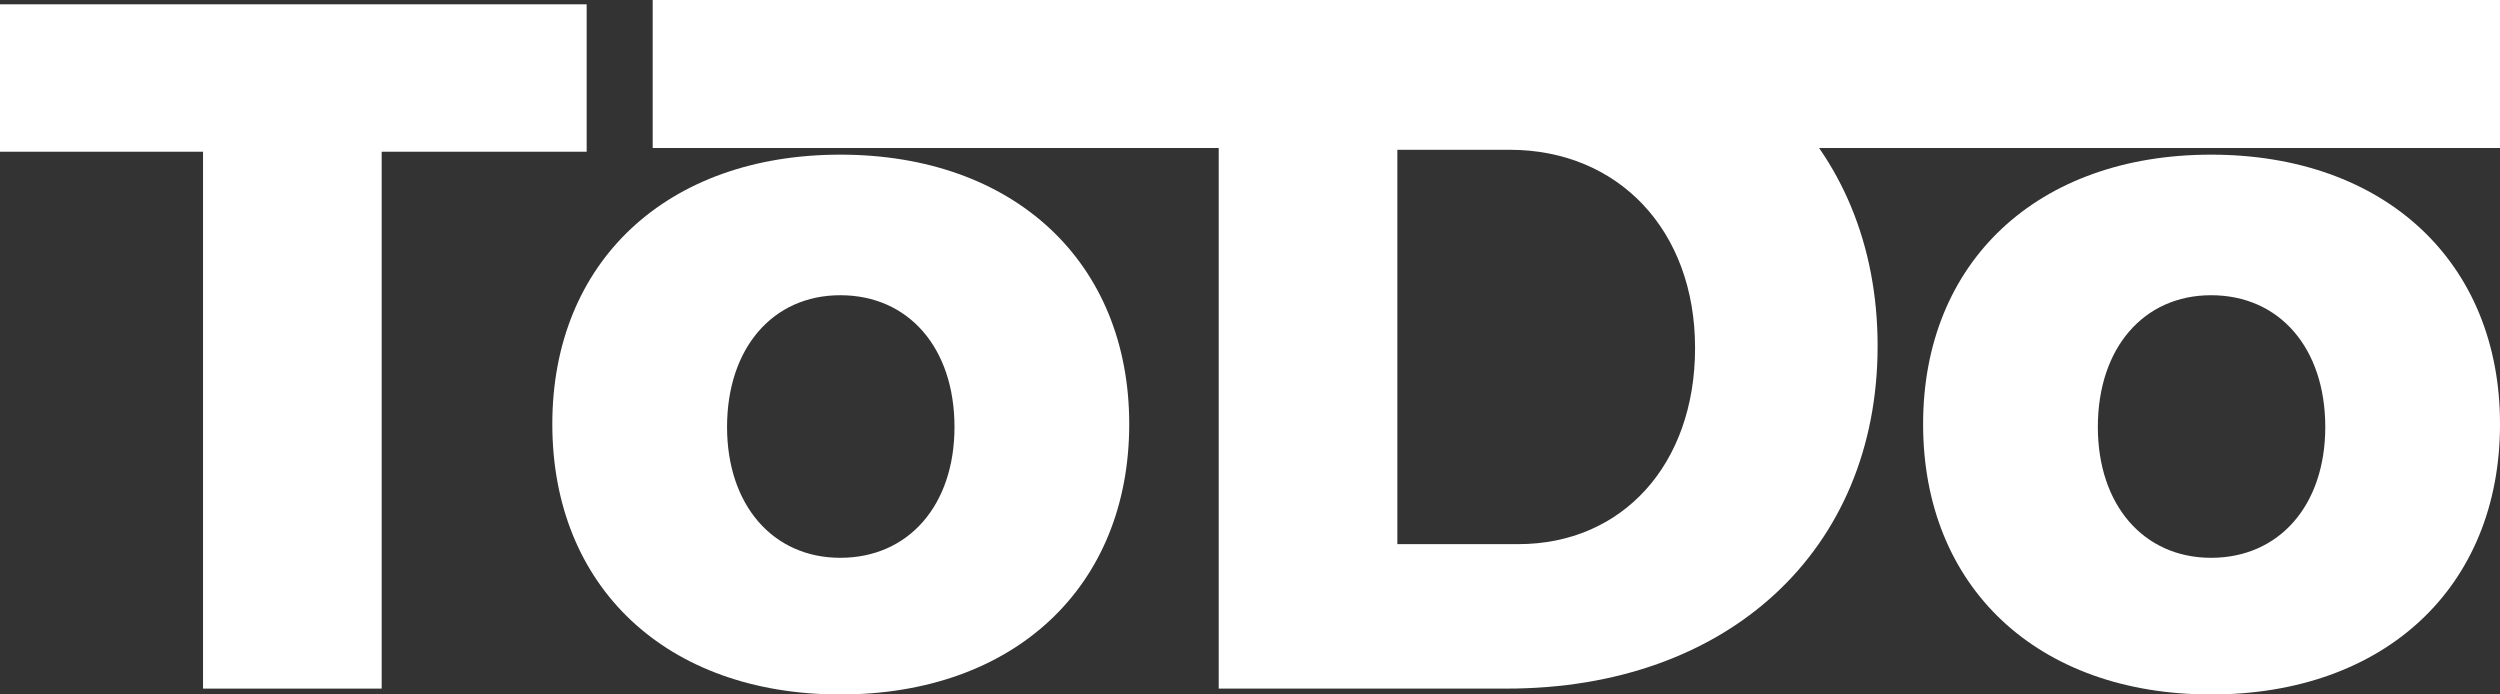 <?xml version="1.0" encoding="UTF-8" standalone="no"?>
<!-- Created with Inkscape (http://www.inkscape.org/) -->

<svg
   xmlns:dc="http://purl.org/dc/elements/1.1/"
   xmlns:cc="http://creativecommons.org/ns#"
   xmlns:rdf="http://www.w3.org/1999/02/22-rdf-syntax-ns#"
   xmlns:svg="http://www.w3.org/2000/svg"
   xmlns="http://www.w3.org/2000/svg"
   xmlns:sodipodi="http://sodipodi.sourceforge.net/DTD/sodipodi-0.dtd"
   xmlns:inkscape="http://www.inkscape.org/namespaces/inkscape"
   width="230.35"
   height="63.987"
   id="svg2"
   version="1.1"
   inkscape:version="0.48.5 r10040"
   sodipodi:docname="logo.svg">
  <rect width="100%" height="100%" fill="#333333" stroke="none"/>
  <defs
     id="defs4" />
  <sodipodi:namedview
     id="base"
     pagecolor="#ffffff"
     bordercolor="#666666"
     borderopacity="1.0"
     inkscape:pageopacity="0.0"
     inkscape:pageshadow="2"
     inkscape:zoom="0.86180109"
     inkscape:cx="198.15212"
     inkscape:cy="8.0856188"
     inkscape:document-units="px"
     inkscape:current-layer="text2987"
     showgrid="false"
     fit-margin-top="0"
     fit-margin-left="0"
     fit-margin-right="0"
     fit-margin-bottom="0"
     inkscape:window-width="941"
     inkscape:window-height="607"
     inkscape:window-x="0"
     inkscape:window-y="0"
     inkscape:window-maximized="0" />
  <g
     inkscape:label="Layer 1"
     inkscape:groupmode="layer"
     id="layer1"
     transform="translate(-257.772,-384.651)">
    <g
       style="font-size:89.941px;font-style:normal;font-weight:normal;line-height:125%;letter-spacing:0px;word-spacing:0px;fill:#ffffff;fill-opacity:1;stroke:none;font-family:Sans"
       id="text2987">
      <path
         d="m 257.772,385.05 0,13.581 18.708,0 0,49.468 16.459,0 0,-49.468 18.888,0 0,-13.581 -54.055,0"
         style="font-variant:normal;font-weight:bold;font-stretch:normal;font-family:Montserrat;-inkscape-font-specification:Montserrat Bold"
         id="path3785" />
      <path
         d="m 335.196,398.901 c -16.009,0 -26.533,9.894 -26.533,24.824 0,15.02 10.523,24.914 26.533,24.914 16.009,0 26.623,-9.894 26.623,-24.914 0,-14.93 -10.613,-24.824 -26.623,-24.824 m 0,12.952 c 6.296,0 10.523,4.857 10.523,12.142 0,7.195 -4.227,12.052 -10.523,12.052 -6.206,0 -10.433,-4.857 -10.433,-12.052 0,-7.285 4.227,-12.142 10.433,-12.142"
         style="font-variant:normal;font-weight:bold;font-stretch:normal;font-family:Montserrat;-inkscape-font-specification:Montserrat Bold"
         id="path3787" />
      <path
         d="m 397.226,385.05 -27.162,0 0,63.049 26.533,0 c 20.417,0 34.178,-12.772 34.178,-31.569 0,-18.708 -13.581,-31.479 -33.548,-31.479 m 0.45,49.737 -11.153,0 0,-36.336 10.343,0 c 9.983,0 17.089,7.375 17.089,18.258 0,10.793 -6.746,18.078 -16.279,18.078"
         style="font-variant:normal;font-weight:bold;font-stretch:normal;font-family:Montserrat;-inkscape-font-specification:Montserrat Bold"
         id="path3789" />
      <path
         d="m 461.5,398.901 c -16.009,0 -26.533,9.894 -26.533,24.824 0,15.02 10.523,24.914 26.533,24.914 16.009,0 26.623,-9.894 26.623,-24.914 0,-14.93 -10.613,-24.824 -26.623,-24.824 m 0,12.952 c 6.296,0 10.523,4.857 10.523,12.142 0,7.195 -4.227,12.052 -10.523,12.052 -6.206,0 -10.433,-4.857 -10.433,-12.052 0,-7.285 4.227,-12.142 10.433,-12.142"
         style="font-variant:normal;font-weight:bold;font-stretch:normal;font-family:Montserrat;-inkscape-font-specification:Montserrat Bold"
         id="path3791" />
    </g>
    <rect
       style="fill:#ffffff;fill-opacity:1;stroke:none"
       id="rect2993"
       width="170.211"
       height="13.637"
       x="317.912"
       y="384.651" />
  </g>
</svg>
